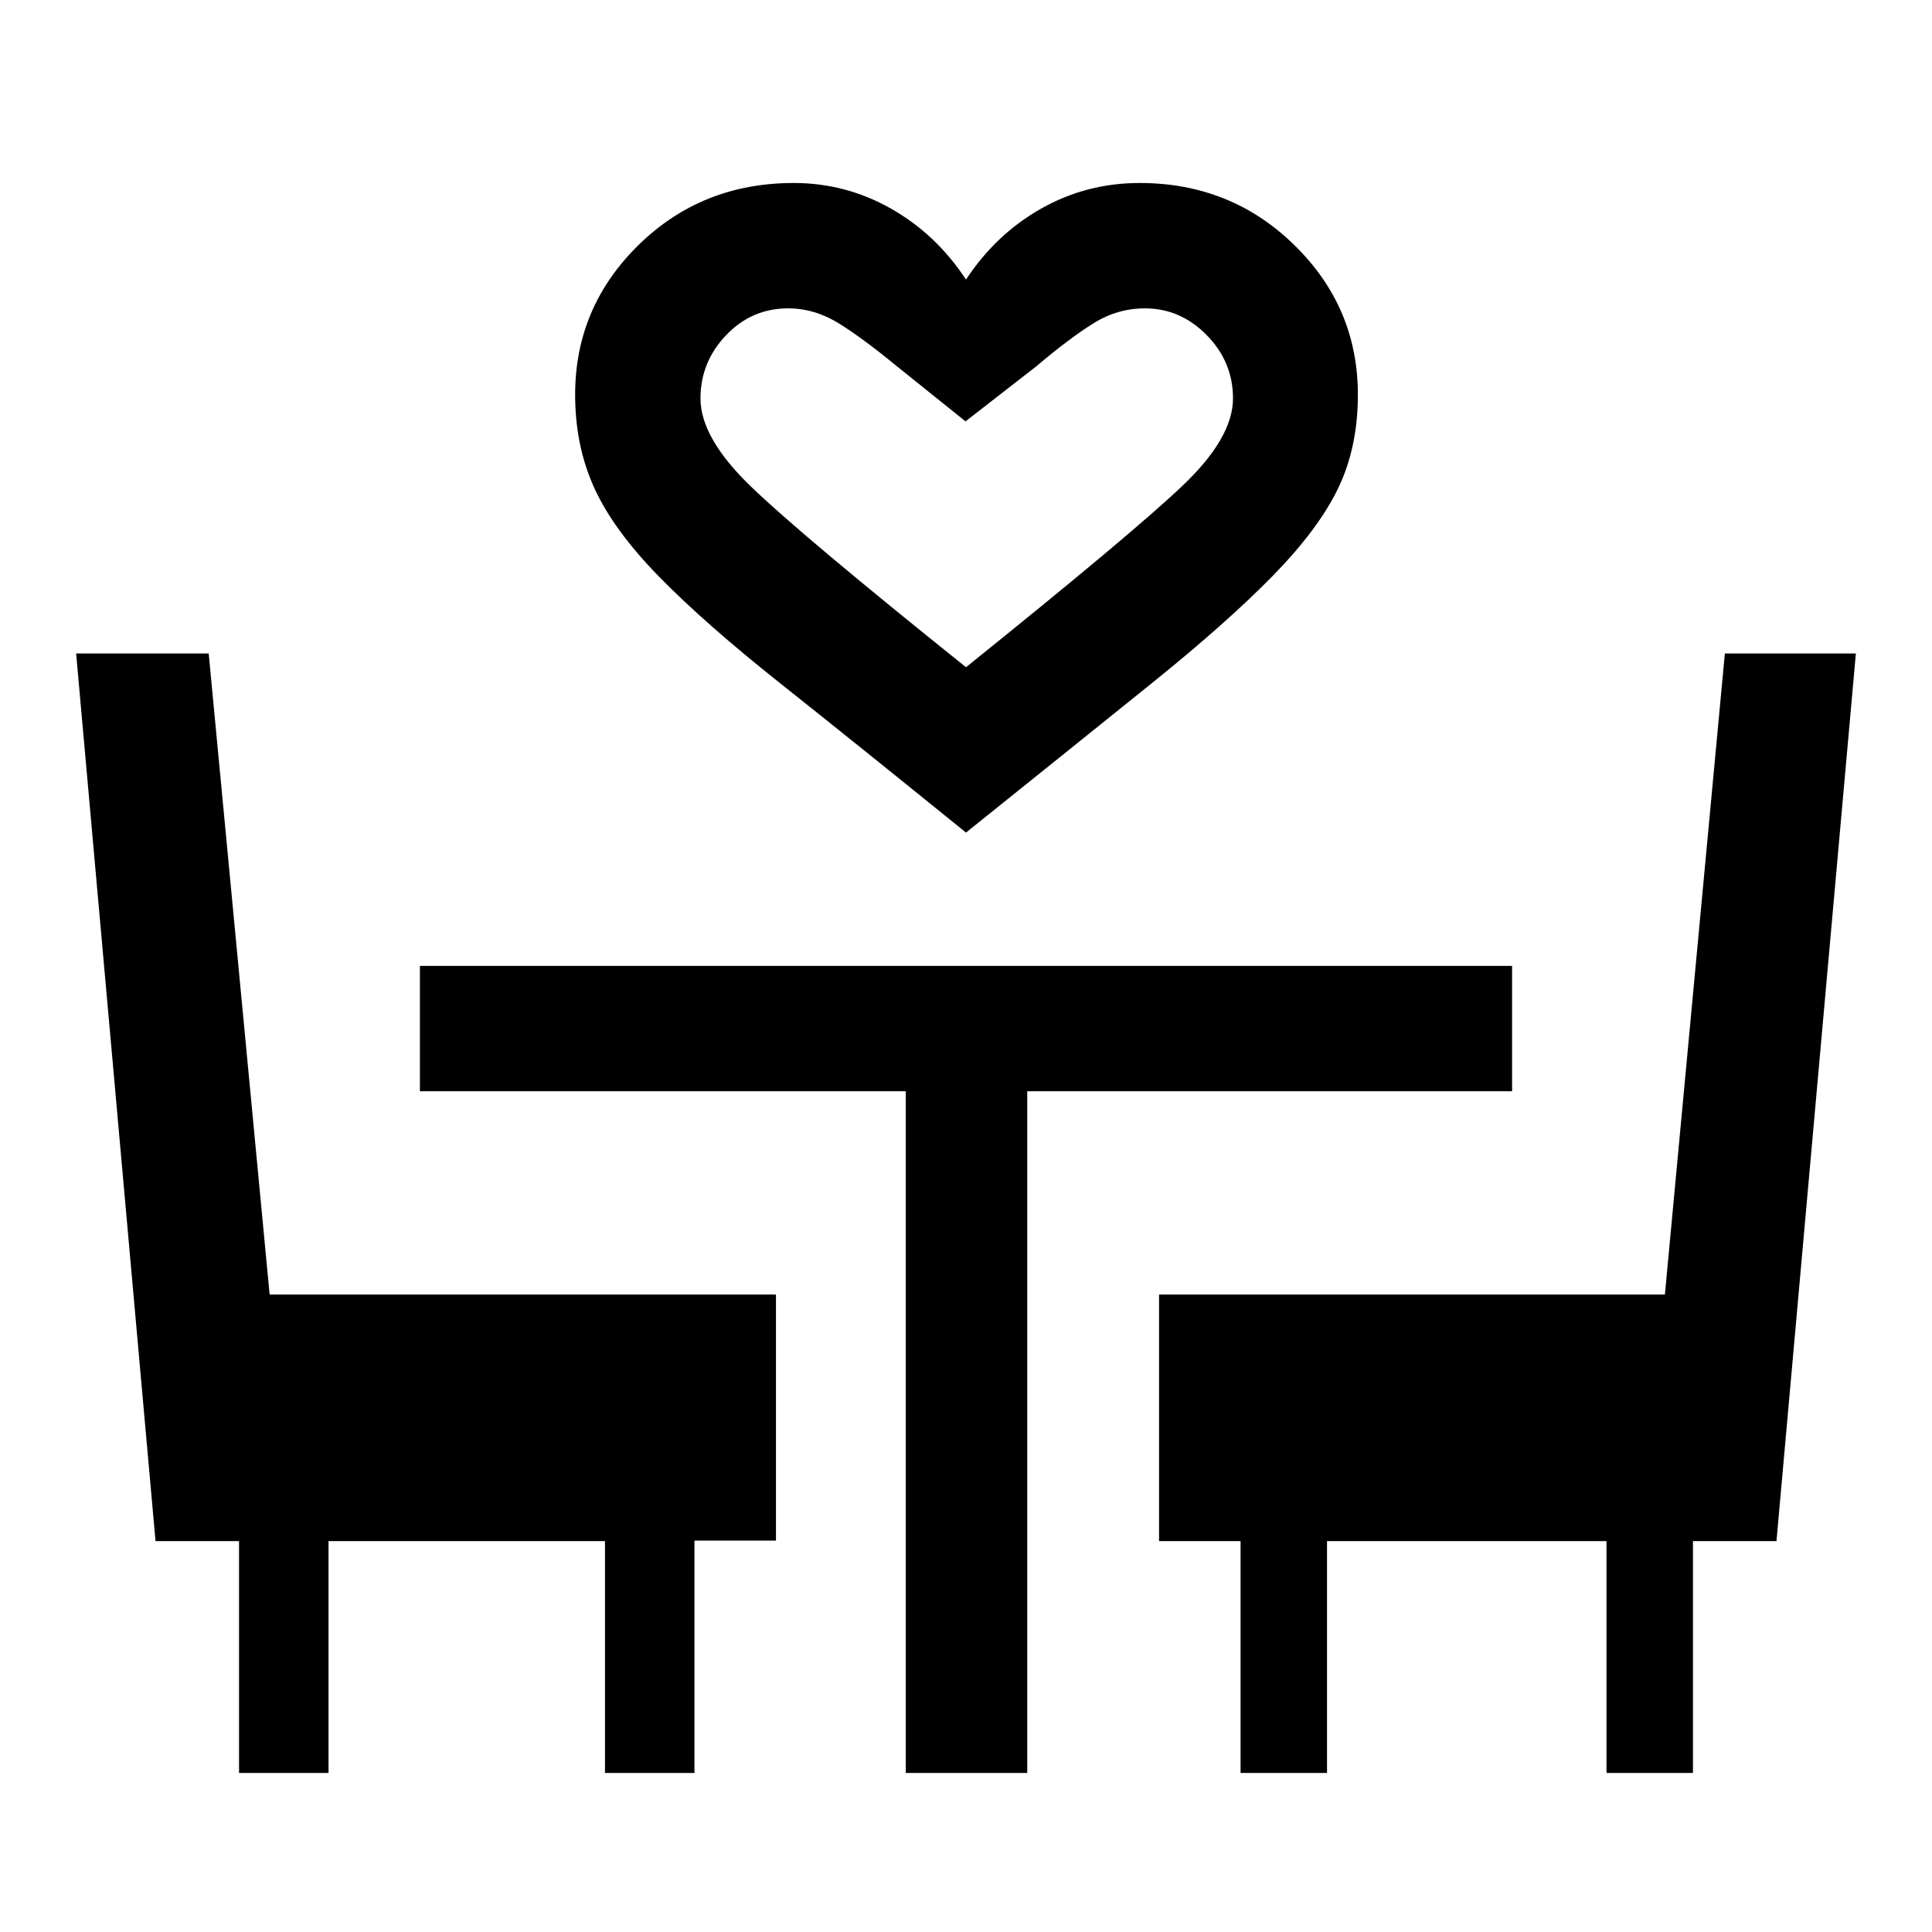 <svg xmlns="http://www.w3.org/2000/svg" height="48" viewBox="0 -960 960 960" width="48"><path d="M480-546.3q-54.93-44.48-92.42-74.25-37.49-29.78-60.12-52.93-22.63-23.15-32.16-44.05-9.52-20.9-9.52-46.38 0-43.4 31.44-74.28 31.44-30.88 77.19-30.88 25.88 0 48.35 12.75 22.46 12.75 37.24 35.25 14.78-22.5 37.3-35.25 22.53-12.75 49-12.75 45.35 0 76.88 30.88 31.54 30.88 31.54 74.28 0 26.14-9.77 46.46-9.78 20.32-32.41 43.47-22.63 23.15-59.87 53.18-37.24 30.02-92.67 74.5Zm0-82.16q82.83-66.61 107.75-90.33 24.92-23.73 24.92-43.25 0-18.18-13.08-31.46-13.08-13.28-30.69-13.28-13.73 0-25.69 7.5-11.97 7.5-28.47 21.46l-34.98 27.19-34.96-28.07q-15.92-13.1-27.95-20.59-12.02-7.49-25.25-7.49-18.06 0-30.8 13.32-12.73 13.33-12.73 31.49 0 19.52 25.05 43.71T480-628.46Zm0 0ZM118.78-79.02v-115.22h-41.5L37.83-635.28h65.87l30.28 318.52h251.59v122.27h-40.5v115.47h-44.46v-115.22H163.24v115.22h-44.46Zm331.29 0v-338.74H208.65v-62.28h542.7v62.28H510.43v338.74h-60.36Zm166.36 0v-115.22h-40.5v-122.52h251.35l29.79-318.52h65.1l-39.45 441.04h-41.5v115.22h-42.96v-115.22H659.39v115.22h-42.96Z"/></svg>